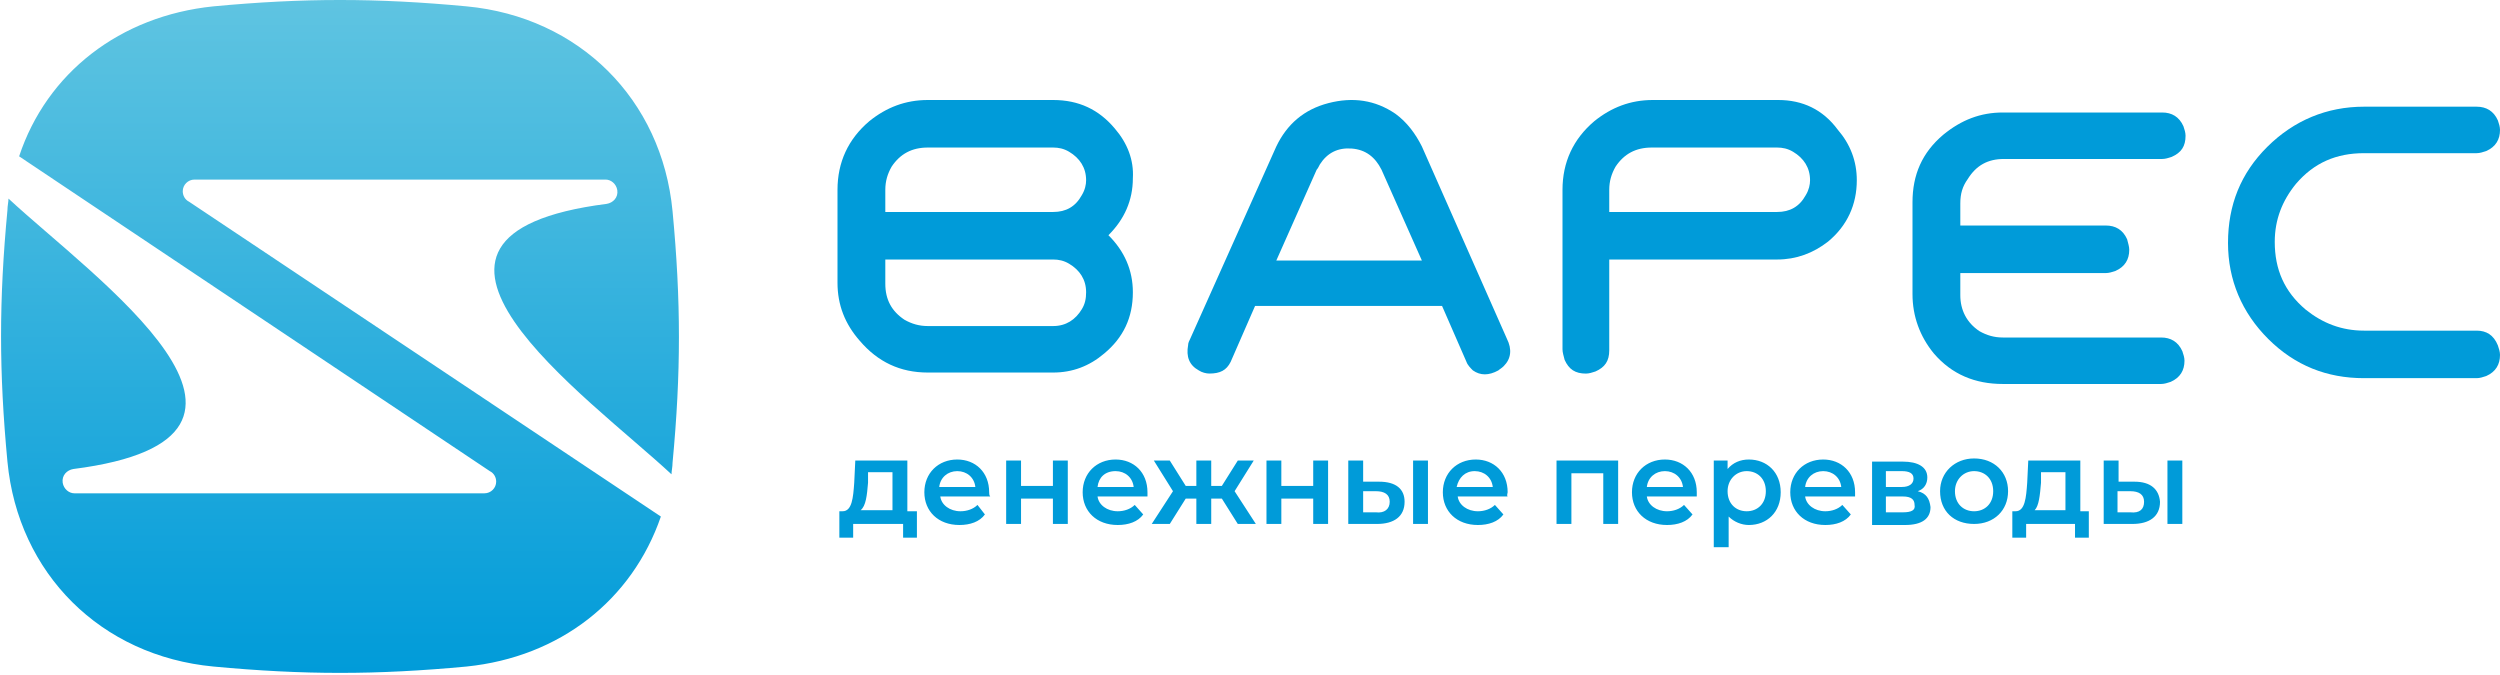 <svg width="200" height="54" viewBox="0 0 200 54" fill="none" xmlns="http://www.w3.org/2000/svg">
<g clip-path="url(#clip0_1_942)">
<path fill-rule="evenodd" clip-rule="evenodd" d="M17.085 0.507C24.309 -0.169 30.089 -0.169 37.314 0.507C46.324 1.352 52.954 7.944 53.804 16.901C54.484 24.084 54.484 29.831 53.804 37.014C53.804 37.352 53.719 37.69 53.719 37.944C47.004 31.69 28.644 18.845 48.534 16.31C49.044 16.225 49.469 15.803 49.384 15.211C49.299 14.704 48.874 14.366 48.449 14.366H15.555C15.045 14.366 14.62 14.789 14.62 15.296C14.62 15.634 14.79 15.972 15.13 16.141L52.869 41.324C50.574 48 44.794 52.563 37.314 53.324C30.089 54 24.309 54 17.085 53.324C8.075 52.479 1.445 45.887 0.595 36.93C-0.085 29.747 -0.085 24 0.595 16.817C0.595 16.479 0.68 16.141 0.68 15.887C7.395 22.141 25.754 34.986 5.865 37.521C5.355 37.606 4.93 38.028 5.015 38.62C5.1 39.127 5.525 39.465 5.95 39.465H38.759C39.269 39.465 39.694 39.042 39.694 38.535C39.694 38.197 39.524 37.859 39.184 37.69L1.53 12.507C3.74 5.831 9.605 1.268 17.085 0.507Z" fill="url(#paint0_linear_1_942)"/>
<path fill-rule="evenodd" clip-rule="evenodd" d="M89.184 10.282C87.909 8.761 86.294 8 84.255 8H74.225C72.44 8 70.91 8.592 69.55 9.69C67.85 11.127 67 12.986 67 15.183V22.62C67 24.394 67.595 25.916 68.785 27.268C70.23 28.958 72.015 29.803 74.225 29.803H84.255C85.784 29.803 87.144 29.296 88.335 28.282C89.864 27.014 90.629 25.409 90.629 23.38C90.629 21.606 89.949 20.084 88.674 18.817C89.949 17.549 90.629 16.028 90.629 14.254C90.714 12.817 90.204 11.465 89.184 10.282ZM86.549 24.732C86.04 25.578 85.275 26.084 84.255 26.084H74.225C73.545 26.084 72.95 25.916 72.355 25.578C71.335 24.901 70.825 23.972 70.825 22.704V20.761H84.255C84.68 20.761 85.105 20.845 85.529 21.099C86.379 21.606 86.889 22.366 86.889 23.38C86.889 23.887 86.805 24.31 86.549 24.732ZM86.549 15.606C86.04 16.535 85.275 16.958 84.255 16.958H70.825V15.183C70.825 14.507 70.995 13.915 71.335 13.324C72.015 12.31 72.95 11.803 74.225 11.803H84.255C84.68 11.803 85.105 11.887 85.529 12.141C86.379 12.648 86.889 13.409 86.889 14.422C86.889 14.761 86.805 15.183 86.549 15.606Z" fill="#009BD9"/>
<path fill-rule="evenodd" clip-rule="evenodd" d="M198.13 26.451H189.12C187.335 26.451 185.805 25.859 184.445 24.761C182.745 23.324 181.98 21.549 181.98 19.352C181.98 17.577 182.575 16.056 183.68 14.704C185.125 13.014 186.91 12.254 189.12 12.254H198.13C198.385 12.254 198.64 12.169 198.895 12.085C199.66 11.746 200 11.155 200 10.394C200 10.141 199.915 9.887 199.83 9.634C199.49 8.873 198.895 8.535 198.13 8.535C198.13 8.535 196.6 8.535 193.625 8.535C190.65 8.535 189.12 8.535 189.12 8.535C186.145 8.535 183.51 9.634 181.385 11.746C179.261 13.859 178.241 16.394 178.241 19.437C178.241 22.394 179.346 25.014 181.47 27.127C183.595 29.239 186.145 30.253 189.12 30.253H198.13C198.385 30.253 198.64 30.169 198.895 30.084C199.66 29.746 200 29.155 200 28.394C200 28.141 199.915 27.887 199.83 27.634C199.49 26.789 198.895 26.451 198.13 26.451Z" fill="#009BD9"/>
<path fill-rule="evenodd" clip-rule="evenodd" d="M72.588 40.901V36.845H68.423L68.338 38.62C68.253 39.803 68.168 40.901 67.403 40.901H67.148V43.014H68.253V41.916H72.248V43.014H73.353V40.901H72.588ZM69.443 38.62V37.775H71.398V40.817H68.848C69.273 40.479 69.358 39.634 69.443 38.62ZM79.133 39.38C79.133 37.775 78.028 36.761 76.583 36.761C75.053 36.761 73.948 37.859 73.948 39.38C73.948 40.901 75.053 42 76.753 42C77.603 42 78.368 41.746 78.793 41.155L78.198 40.394C77.858 40.732 77.348 40.901 76.838 40.901C75.988 40.901 75.308 40.394 75.223 39.718H79.218C79.133 39.634 79.133 39.465 79.133 39.38ZM76.583 37.69C77.348 37.69 77.943 38.197 78.028 38.958H75.138C75.223 38.197 75.818 37.69 76.583 37.69ZM80.493 41.916H81.683V39.887H84.233V41.916H85.423V36.845H84.233V38.873H81.683V36.845H80.493V41.916ZM91.798 39.38C91.798 37.775 90.693 36.761 89.248 36.761C87.718 36.761 86.613 37.859 86.613 39.38C86.613 40.901 87.718 42 89.418 42C90.268 42 91.033 41.746 91.458 41.155L90.778 40.394C90.438 40.732 89.928 40.901 89.418 40.901C88.568 40.901 87.888 40.394 87.803 39.718H91.798C91.798 39.634 91.798 39.465 91.798 39.38ZM89.248 37.69C90.013 37.69 90.608 38.197 90.693 38.958H87.803C87.888 38.197 88.398 37.69 89.248 37.69ZM99.023 41.916H100.468L98.768 39.296L100.298 36.845H99.023L97.748 38.873H96.898V36.845H95.708V38.873H94.858L93.583 36.845H92.308L93.838 39.296L92.138 41.916H93.583L94.858 39.887H95.708V41.916H96.898V39.887H97.748L99.023 41.916ZM101.318 41.916H102.507V39.887H105.057V41.916H106.247V36.845H105.057V38.873H102.507V36.845H101.318V41.916ZM110.327 38.535H109.052V36.845H107.862V41.916H110.157C111.517 41.916 112.367 41.324 112.367 40.141C112.367 39.127 111.687 38.535 110.327 38.535ZM113.047 41.916H114.237V36.845H113.047V41.916ZM110.072 40.986H109.052V39.296H110.072C110.752 39.296 111.177 39.549 111.177 40.141C111.177 40.732 110.752 41.07 110.072 40.986ZM120.612 39.38C120.612 37.775 119.507 36.761 118.062 36.761C116.532 36.761 115.427 37.859 115.427 39.38C115.427 40.901 116.532 42 118.232 42C119.082 42 119.847 41.746 120.272 41.155L119.592 40.394C119.252 40.732 118.742 40.901 118.232 40.901C117.382 40.901 116.702 40.394 116.617 39.718H120.612C120.527 39.634 120.612 39.465 120.612 39.38ZM117.977 37.69C118.742 37.69 119.337 38.197 119.422 38.958H116.532C116.702 38.197 117.212 37.69 117.977 37.69ZM124.522 36.845V41.916H125.712V37.859H128.262V41.916H129.452V36.845H124.522ZM135.742 39.38C135.742 37.775 134.637 36.761 133.192 36.761C131.662 36.761 130.557 37.859 130.557 39.38C130.557 40.901 131.662 42 133.362 42C134.212 42 134.977 41.746 135.402 41.155L134.722 40.394C134.382 40.732 133.872 40.901 133.362 40.901C132.512 40.901 131.832 40.394 131.747 39.718H135.742C135.742 39.634 135.742 39.465 135.742 39.38ZM133.192 37.69C133.957 37.69 134.552 38.197 134.637 38.958H131.747C131.832 38.197 132.427 37.69 133.192 37.69ZM139.907 36.761C139.227 36.761 138.632 37.014 138.207 37.521V36.845H137.102V43.775H138.292V41.324C138.717 41.746 139.312 42 139.907 42C141.352 42 142.456 40.986 142.456 39.38C142.456 37.775 141.352 36.761 139.907 36.761ZM139.737 40.901C138.887 40.901 138.207 40.31 138.207 39.296C138.207 38.366 138.887 37.69 139.737 37.69C140.587 37.69 141.267 38.282 141.267 39.296C141.267 40.31 140.587 40.901 139.737 40.901ZM148.406 39.38C148.406 37.775 147.301 36.761 145.856 36.761C144.326 36.761 143.221 37.859 143.221 39.38C143.221 40.901 144.326 42 146.026 42C146.876 42 147.641 41.746 148.066 41.155L147.386 40.394C147.046 40.732 146.536 40.901 146.026 40.901C145.176 40.901 144.496 40.394 144.411 39.718H148.406C148.406 39.634 148.406 39.465 148.406 39.38ZM145.856 37.69C146.621 37.69 147.216 38.197 147.301 38.958H144.411C144.496 38.197 145.091 37.69 145.856 37.69ZM153.421 39.296C153.931 39.127 154.186 38.704 154.186 38.197C154.186 37.352 153.421 36.929 152.231 36.929H149.766V42H152.401C153.761 42 154.441 41.493 154.441 40.563C154.356 39.887 154.101 39.465 153.421 39.296ZM150.871 37.69H152.146C152.741 37.69 153.081 37.859 153.081 38.282C153.081 38.704 152.741 38.958 152.146 38.958H150.871V37.69ZM152.231 40.986H150.871V39.718H152.231C152.911 39.718 153.166 39.972 153.166 40.394C153.251 40.817 152.911 40.986 152.231 40.986ZM157.926 41.916C159.541 41.916 160.646 40.817 160.646 39.296C160.646 37.775 159.541 36.676 157.926 36.676C156.396 36.676 155.206 37.775 155.206 39.296C155.206 40.901 156.311 41.916 157.926 41.916ZM157.926 40.901C157.076 40.901 156.396 40.31 156.396 39.296C156.396 38.366 157.076 37.69 157.926 37.69C158.776 37.69 159.456 38.282 159.456 39.296C159.456 40.31 158.776 40.901 157.926 40.901ZM166.426 40.901V36.845H162.261L162.176 38.62C162.091 39.803 162.006 40.901 161.241 40.901H160.986V43.014H162.091V41.916H166.001V43.014H167.106V40.901H166.426ZM163.281 38.62V37.775H165.236V40.817H162.771C163.111 40.479 163.196 39.634 163.281 38.62ZM170.761 38.535H169.486V36.845H168.296V41.916H170.591C171.951 41.916 172.801 41.324 172.801 40.141C172.716 39.127 172.036 38.535 170.761 38.535ZM173.396 41.916H174.586V36.845H173.396V41.916ZM170.421 40.986H169.401V39.296H170.421C171.101 39.296 171.526 39.549 171.526 40.141C171.526 40.732 171.186 41.07 170.421 40.986Z" fill="#009BD9"/>
<path fill-rule="evenodd" clip-rule="evenodd" d="M157.42 14.324C158.1 13.225 159.035 12.718 160.31 12.718C164.56 12.718 168.81 12.718 172.975 12.718C173.229 12.718 173.484 12.634 173.739 12.549C174.504 12.211 174.844 11.704 174.844 10.859C174.844 10.606 174.759 10.352 174.674 10.099C174.334 9.338 173.739 9 172.975 9C172.975 9 172.125 9 170.51 9C168.895 9 166.94 9 164.645 9C162.35 9 160.905 9 160.225 9C158.44 9 156.91 9.592 155.465 10.775C153.765 12.211 153 13.986 153 16.183V23.535C153 25.31 153.595 26.916 154.7 28.268C156.145 29.958 158.015 30.718 160.225 30.718C164.475 30.718 168.725 30.718 172.89 30.718C173.145 30.718 173.399 30.634 173.654 30.549C174.419 30.211 174.759 29.62 174.759 28.859C174.759 28.606 174.674 28.352 174.589 28.099C174.249 27.338 173.654 27 172.89 27C168.64 27 164.39 27 160.225 27C159.545 27 158.95 26.831 158.355 26.493C157.335 25.817 156.825 24.803 156.825 23.62V21.845C164.56 21.845 168.47 21.845 168.47 21.845C168.725 21.845 168.98 21.761 169.235 21.676C170 21.338 170.34 20.747 170.34 19.986C170.34 19.732 170.255 19.479 170.17 19.141C169.83 18.38 169.235 18.042 168.47 18.042H156.825V16.268C156.825 15.507 156.995 14.915 157.42 14.324Z" fill="#009BD9"/>
<path fill-rule="evenodd" clip-rule="evenodd" d="M142.255 8H132.225C130.44 8 128.91 8.592 127.55 9.69C125.85 11.127 125 12.986 125 15.183C125 23.634 125 27.944 125 27.944C125 28.197 125.085 28.451 125.17 28.789C125.51 29.549 126.02 29.887 126.87 29.887C127.125 29.887 127.38 29.803 127.635 29.718C128.4 29.38 128.74 28.873 128.74 28.028C128.74 27.268 128.74 26 128.74 24.394C128.74 22.789 128.74 21.606 128.74 20.761H142.17C143.7 20.761 145.059 20.253 146.249 19.324C147.779 18.056 148.544 16.366 148.544 14.422C148.544 12.901 148.034 11.549 147.014 10.366C145.824 8.761 144.21 8 142.255 8ZM144.465 15.606C143.955 16.535 143.19 16.958 142.17 16.958H128.74V15.183C128.74 14.507 128.91 13.915 129.25 13.324C129.93 12.31 130.865 11.803 132.14 11.803H142.17C142.595 11.803 143.02 11.887 143.445 12.141C144.295 12.648 144.804 13.409 144.804 14.422C144.804 14.761 144.72 15.183 144.465 15.606Z" fill="#009BD9"/>
<path fill-rule="evenodd" clip-rule="evenodd" d="M113.75 11.715C113.24 10.701 112.56 9.772 111.625 9.096C110.01 7.997 108.225 7.743 106.27 8.25C104.315 8.758 102.955 9.941 102.105 11.715L95.22 27.096C95.135 27.265 95.05 27.434 95.05 27.603C94.88 28.532 95.135 29.208 95.9 29.631C96.155 29.8 96.495 29.884 96.75 29.884C97.6 29.884 98.11 29.631 98.45 28.955L100.405 24.476H115.365L117.32 28.955C117.405 29.208 117.66 29.462 117.83 29.631C118.425 30.053 119.105 30.053 119.87 29.631C119.955 29.546 120.125 29.462 120.295 29.293C120.89 28.701 120.975 27.941 120.55 27.096L113.75 11.715ZM102.105 20.842L105.335 13.574C105.42 13.49 105.505 13.321 105.59 13.152C106.185 12.222 107.035 11.8 108.14 11.884C109.245 11.969 110.01 12.56 110.52 13.574L113.75 20.842H102.105Z" fill="#009BD9"/>
</g>
<defs>
<linearGradient id="paint0_linear_1_942" x1="27.163" y1="53.994" x2="27.163" y2="0" gradientUnits="userSpaceOnUse">
<stop stop-color="#009BD9"/>
<stop offset="1" stop-color="#5FC4E1"/>
</linearGradient>
<clipPath id="clip0_1_942">
<rect width="200" height="54" fill="white"/>
</clipPath>
</defs>
</svg>
